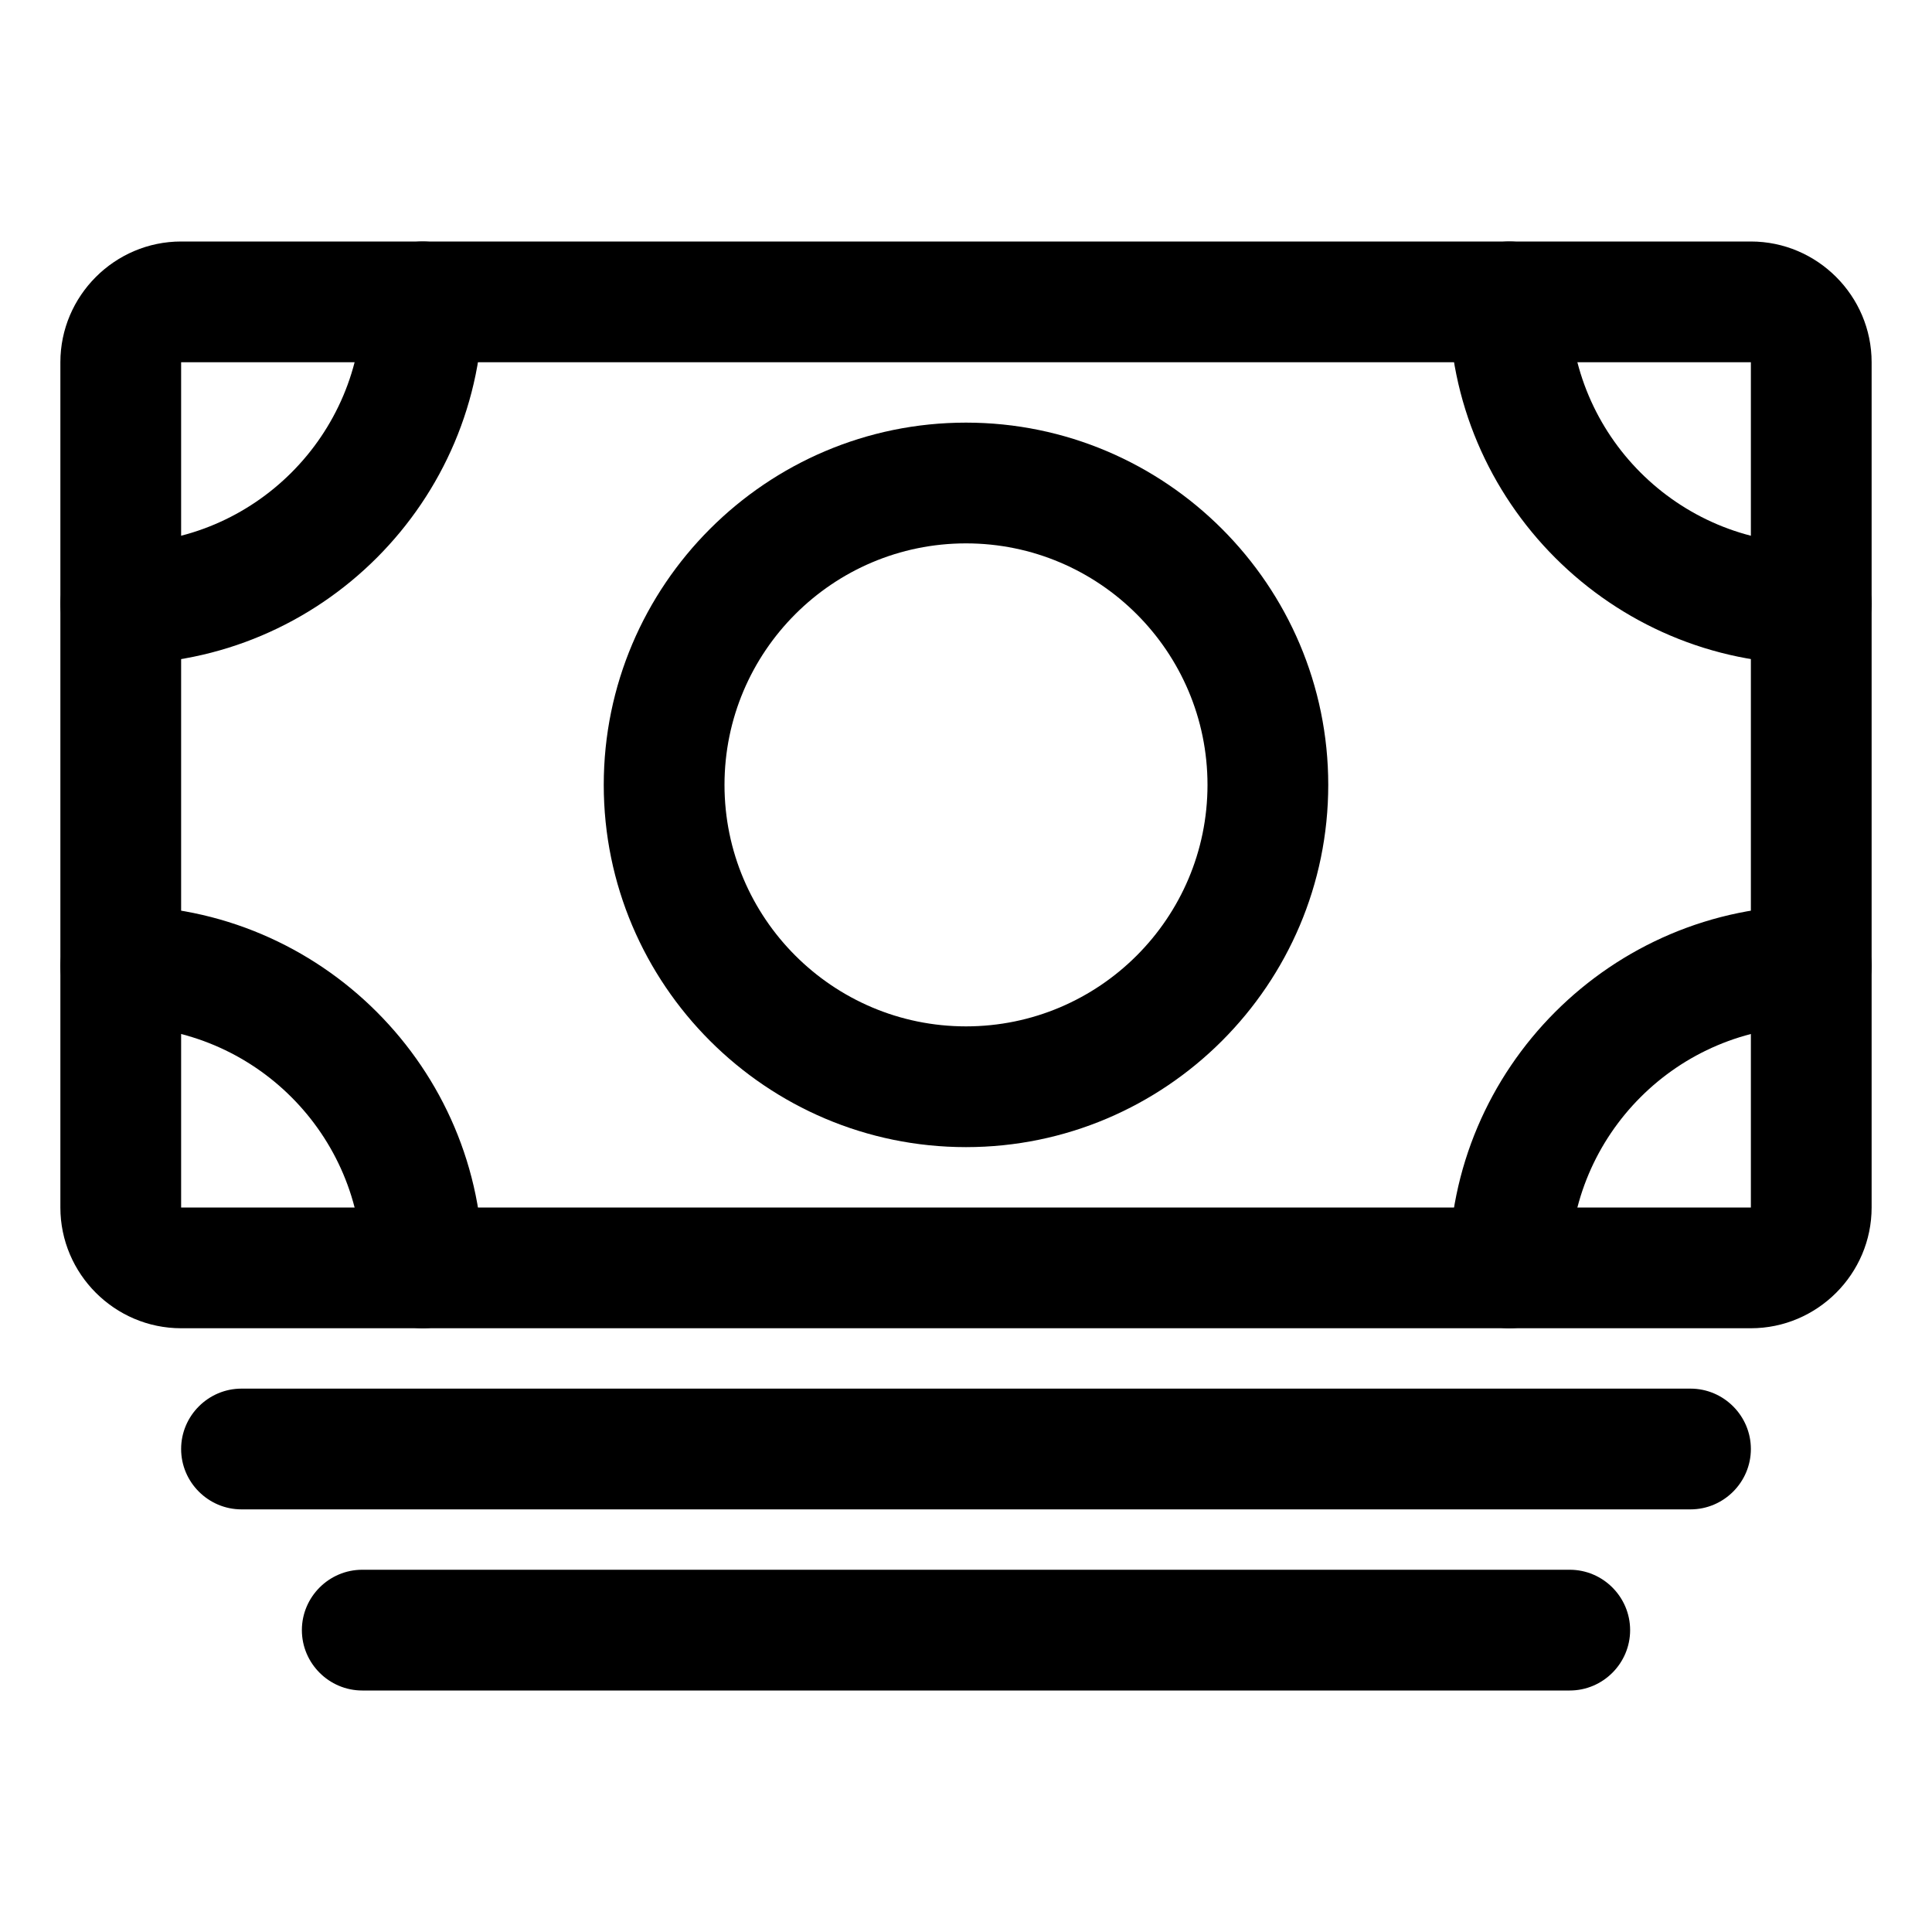 <?xml version="1.0" encoding="utf-8"?>
<!-- Generator: Adobe Illustrator 25.4.1, SVG Export Plug-In . SVG Version: 6.00 Build 0)  -->
<svg version="1.1" id="Calque_1" xmlns="http://www.w3.org/2000/svg" xmlns:xlink="http://www.w3.org/1999/xlink" x="0px" y="0px"
	 viewBox="0 0 512 512" style="enable-background:new 0 0 512 512;" xml:space="preserve">
<path d="M464,352H48c-17.6,0-32-14.4-32-32V96c0-17.6,14.4-32,32-32h416c17.6,0,32,14.4,32,32v224C496,337.6,481.6,352,464,352z
	 M48,96v224h416c0,0,0,0,0,0l0-224H48z"/>
<path d="M448,400H64c-8.8,0-16-7.2-16-16s7.2-16,16-16h384c8.8,0,16,7.2,16,16S456.8,400,448,400z"/>
<path d="M416,448H96c-8.8,0-16-7.2-16-16s7.2-16,16-16h320c8.8,0,16,7.2,16,16S424.8,448,416,448z"/>
<path d="M256,304c-52.9,0-96-43.1-96-96s43.1-96,96-96s96,43.1,96,96S308.9,304,256,304z M256,144c-35.3,0-64,28.7-64,64
	s28.7,64,64,64c35.3,0,64-28.7,64-64S291.3,144,256,144z"/>
<path d="M480,176c-52.9,0-96-43.1-96-96c0-8.8,7.2-16,16-16s16,7.2,16,16c0,35.3,28.7,64,64,64c8.8,0,16,7.2,16,16
	S488.8,176,480,176z"/>
<path d="M32,176c-8.8,0-16-7.2-16-16s7.2-16,16-16c35.3,0,64-28.7,64-64c0-8.8,7.2-16,16-16s16,7.2,16,16C128,132.9,84.9,176,32,176
	z"/>
<path d="M400,352c-8.8,0-16-7.2-16-16c0-52.9,43.1-96,96-96c8.8,0,16,7.2,16,16c0,8.8-7.2,16-16,16c-35.3,0-64,28.7-64,64
	C416,344.8,408.8,352,400,352z"/>
<path d="M112,352c-8.8,0-16-7.2-16-16c0-35.3-28.7-64-64-64c-8.8,0-16-7.2-16-16c0-8.8,7.2-16,16-16c52.9,0,96,43.1,96,96
	C128,344.8,120.8,352,112,352z"/>
</svg>
